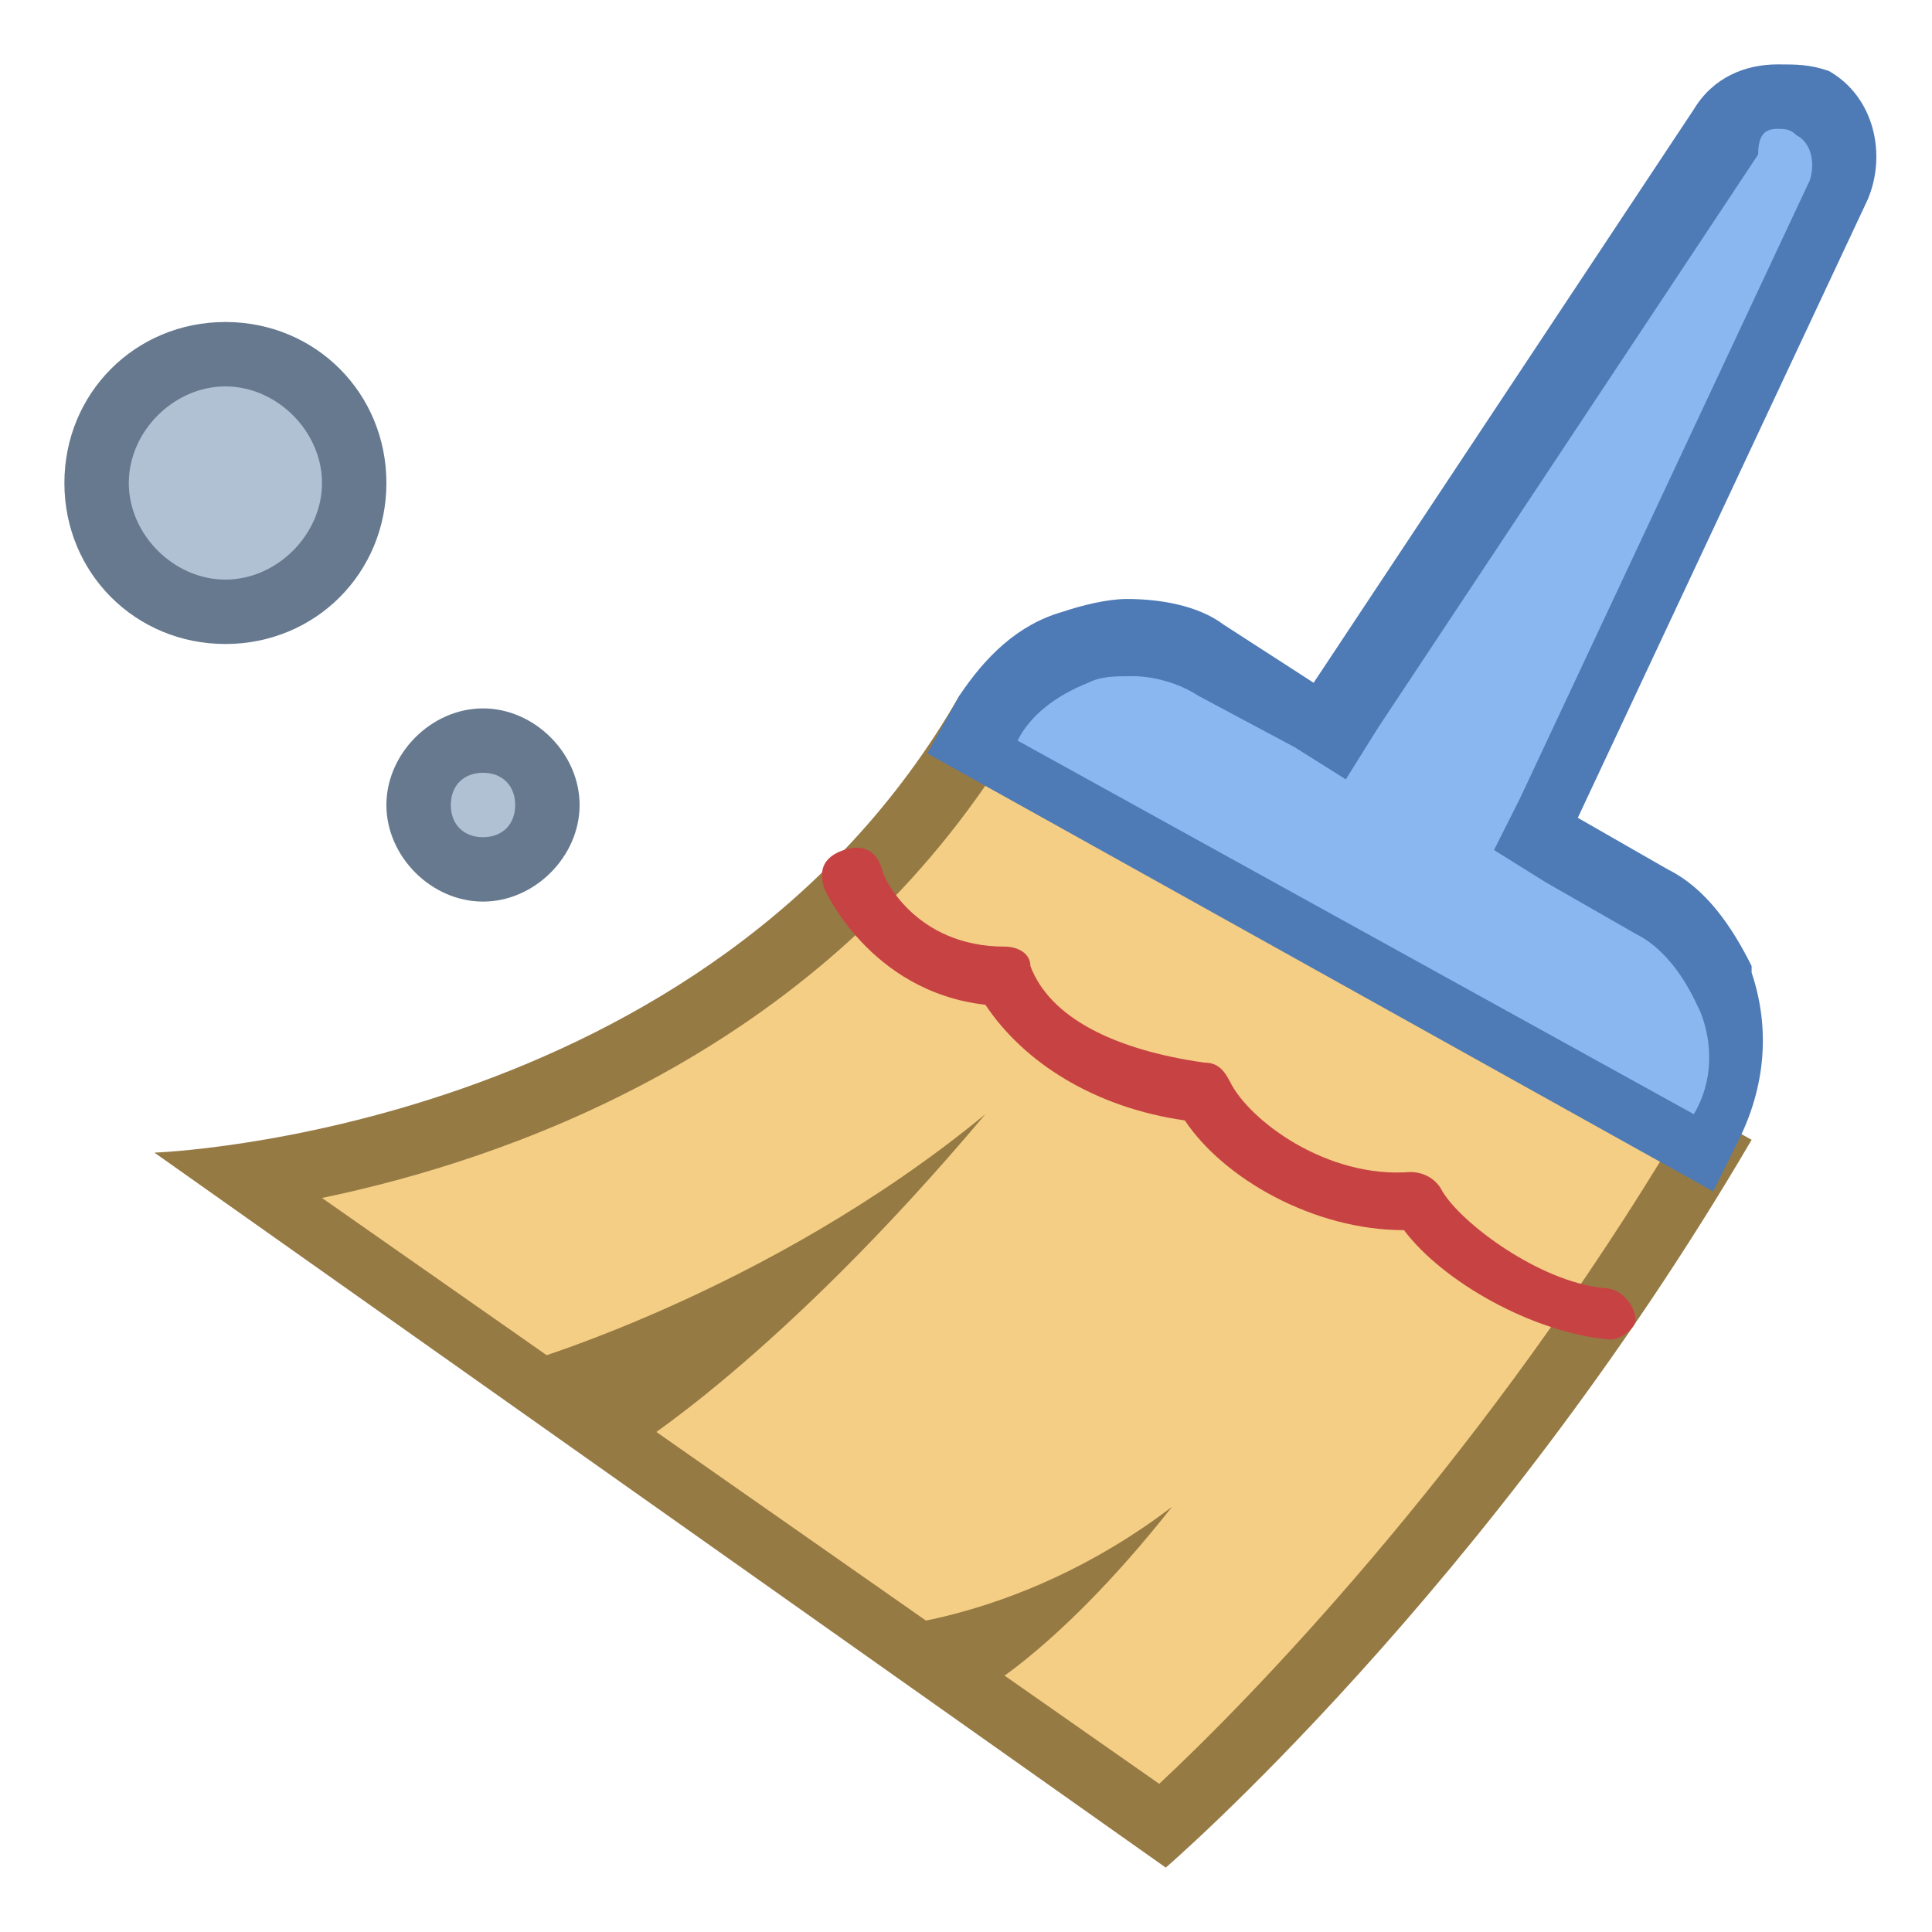 <?xml version="1.0" encoding="UTF-8"?>
<svg xmlns="http://www.w3.org/2000/svg" xmlns:xlink="http://www.w3.org/1999/xlink" width="30pt" height="30pt" viewBox="0 0 30 30" version="1.1">
<g id="surface3667">
<path style=" stroke:none;fill-rule:nonzero;fill:rgb(96.078%,80.784%,52.157%);fill-opacity:1;" d="M 3.801 18.301 C 6.398 17.898 12 16.602 15.102 11.5 L 26.5 17.801 C 23.102 23.5 19.199 27.301 18.102 28.301 Z M 3.801 18.301 "/>
<path style=" stroke:none;fill-rule:nonzero;fill:rgb(58.824%,47.843%,26.667%);fill-opacity:1;" d="M 15.301 12.199 L 25.801 18 C 22.801 22.898 19.398 26.398 18 27.699 L 5 18.602 C 7.898 18 12.398 16.398 15.301 12.199 M 14.898 10.801 C 11 17.602 2.398 17.898 2.398 17.898 L 18.102 29 C 18.102 29 23.102 24.699 27.199 17.699 Z M 14.898 10.801 "/>
<path style=" stroke:none;fill-rule:nonzero;fill:rgb(54.51%,71.765%,94.118%);fill-opacity:1;" d="M 15.102 11.5 L 15.398 11 C 15.699 10.5 16.199 10.102 16.699 9.898 C 17 9.801 17.301 9.801 17.5 9.801 C 17.898 9.801 18.301 9.898 18.699 10.102 L 20.602 11.199 L 26.699 2 C 26.898 1.699 27.199 1.5 27.602 1.5 C 27.801 1.5 27.898 1.5 28.102 1.602 C 28.602 1.898 28.801 2.398 28.5 2.898 L 23.898 13 L 25.699 14 C 26.199 14.301 26.602 14.699 26.801 15.199 L 26.898 15.398 C 27.199 16.102 27.102 16.898 26.801 17.5 L 26.602 17.898 Z M 15.102 11.5 "/>
<path style=" stroke:none;fill-rule:nonzero;fill:rgb(30.588%,47.843%,70.98%);fill-opacity:1;" d="M 27.602 2 C 27.699 2 27.801 2 27.898 2.102 C 28.102 2.199 28.199 2.5 28.102 2.801 L 23.602 12.398 L 23.199 13.199 L 24 13.699 L 25.398 14.5 C 25.801 14.699 26.102 15.102 26.301 15.5 L 26.398 15.699 C 26.602 16.199 26.602 16.801 26.301 17.301 L 15.801 11.5 C 16 11.102 16.398 10.801 16.898 10.602 C 17.102 10.5 17.301 10.5 17.602 10.5 C 17.898 10.5 18.301 10.602 18.602 10.801 L 20.102 11.602 L 20.898 12.102 L 21.398 11.301 L 27.301 2.398 C 27.301 2.102 27.398 2 27.602 2 M 27.602 1 C 27.102 1 26.602 1.199 26.301 1.699 L 20.398 10.602 L 19 9.699 C 18.602 9.398 18 9.301 17.5 9.301 C 17.199 9.301 16.801 9.398 16.5 9.5 C 15.801 9.699 15.301 10.199 14.898 10.801 L 14.398 11.699 L 26.602 18.5 L 27 17.699 C 27.398 16.898 27.5 16 27.199 15.102 L 27.199 15 C 26.898 14.398 26.5 13.801 25.898 13.5 L 24.5 12.699 L 29 3.102 C 29.301 2.398 29.102 1.5 28.398 1.102 C 28.102 1 27.898 1 27.602 1 Z M 27.602 1 "/>
<path style=" stroke:none;fill-rule:nonzero;fill:rgb(58.824%,47.843%,26.667%);fill-opacity:1;" d="M 8 21.199 L 9.801 22.5 C 9.801 22.5 12.102 21.102 15.301 17.301 C 11.898 20.102 8 21.199 8 21.199 Z M 13.301 25.301 L 15 26.398 C 15 26.398 16.301 25.801 18.199 23.398 C 15.699 25.301 13.301 25.301 13.301 25.301 Z M 13.301 25.301 "/>
<path style=" stroke:none;fill-rule:nonzero;fill:rgb(69.02%,75.686%,83.137%);fill-opacity:1;" d="M 3.5 5.5 C 2.395 5.5 1.5 6.395 1.5 7.5 C 1.5 8.605 2.395 9.5 3.5 9.5 C 4.605 9.5 5.5 8.605 5.5 7.5 C 5.5 6.395 4.605 5.5 3.5 5.5 Z M 3.5 5.5 "/>
<path style=" stroke:none;fill-rule:nonzero;fill:rgb(40%,47.451%,56.078%);fill-opacity:1;" d="M 3.5 6 C 4.301 6 5 6.699 5 7.5 C 5 8.301 4.301 9 3.5 9 C 2.699 9 2 8.301 2 7.5 C 2 6.699 2.699 6 3.5 6 M 3.5 5 C 2.102 5 1 6.102 1 7.5 C 1 8.898 2.102 10 3.5 10 C 4.898 10 6 8.898 6 7.5 C 6 6.102 4.898 5 3.5 5 Z M 3.5 5 "/>
<path style=" stroke:none;fill-rule:nonzero;fill:rgb(69.02%,75.686%,83.137%);fill-opacity:1;" d="M 7.5 11.5 C 6.949 11.5 6.5 11.949 6.5 12.5 C 6.5 13.051 6.949 13.5 7.5 13.5 C 8.051 13.5 8.5 13.051 8.5 12.5 C 8.5 11.949 8.051 11.5 7.5 11.5 Z M 7.5 11.5 "/>
<path style=" stroke:none;fill-rule:nonzero;fill:rgb(40%,47.451%,56.078%);fill-opacity:1;" d="M 7.5 12 C 7.801 12 8 12.199 8 12.5 C 8 12.801 7.801 13 7.5 13 C 7.199 13 7 12.801 7 12.5 C 7 12.199 7.199 12 7.5 12 M 7.5 11 C 6.699 11 6 11.699 6 12.5 C 6 13.301 6.699 14 7.5 14 C 8.301 14 9 13.301 9 12.5 C 9 11.699 8.301 11 7.5 11 Z M 7.5 11 "/>
<path style=" stroke:none;fill-rule:nonzero;fill:rgb(78.039%,26.275%,26.275%);fill-opacity:1;" d="M 25 20.801 C 24.898 20.801 24.898 20.801 25 20.801 C 23.801 20.699 22.398 19.898 21.801 19.102 C 20.398 19.102 19 18.301 18.398 17.398 C 17 17.199 15.898 16.5 15.301 15.602 C 13.5 15.398 12.801 13.801 12.801 13.801 C 12.699 13.5 12.801 13.301 13.102 13.199 C 13.398 13.102 13.602 13.199 13.699 13.5 C 13.699 13.602 14.199 14.699 15.602 14.699 C 15.801 14.699 16 14.801 16 15 C 16.301 15.801 17.301 16.301 18.699 16.5 C 18.898 16.5 19 16.602 19.102 16.801 C 19.398 17.398 20.602 18.301 21.898 18.199 C 22.102 18.199 22.301 18.301 22.398 18.5 C 22.699 19 23.898 19.898 24.898 20 C 25.199 20 25.398 20.301 25.398 20.5 C 25.398 20.602 25.199 20.801 25 20.801 Z M 25 20.801 "/>
</g>
</svg>
